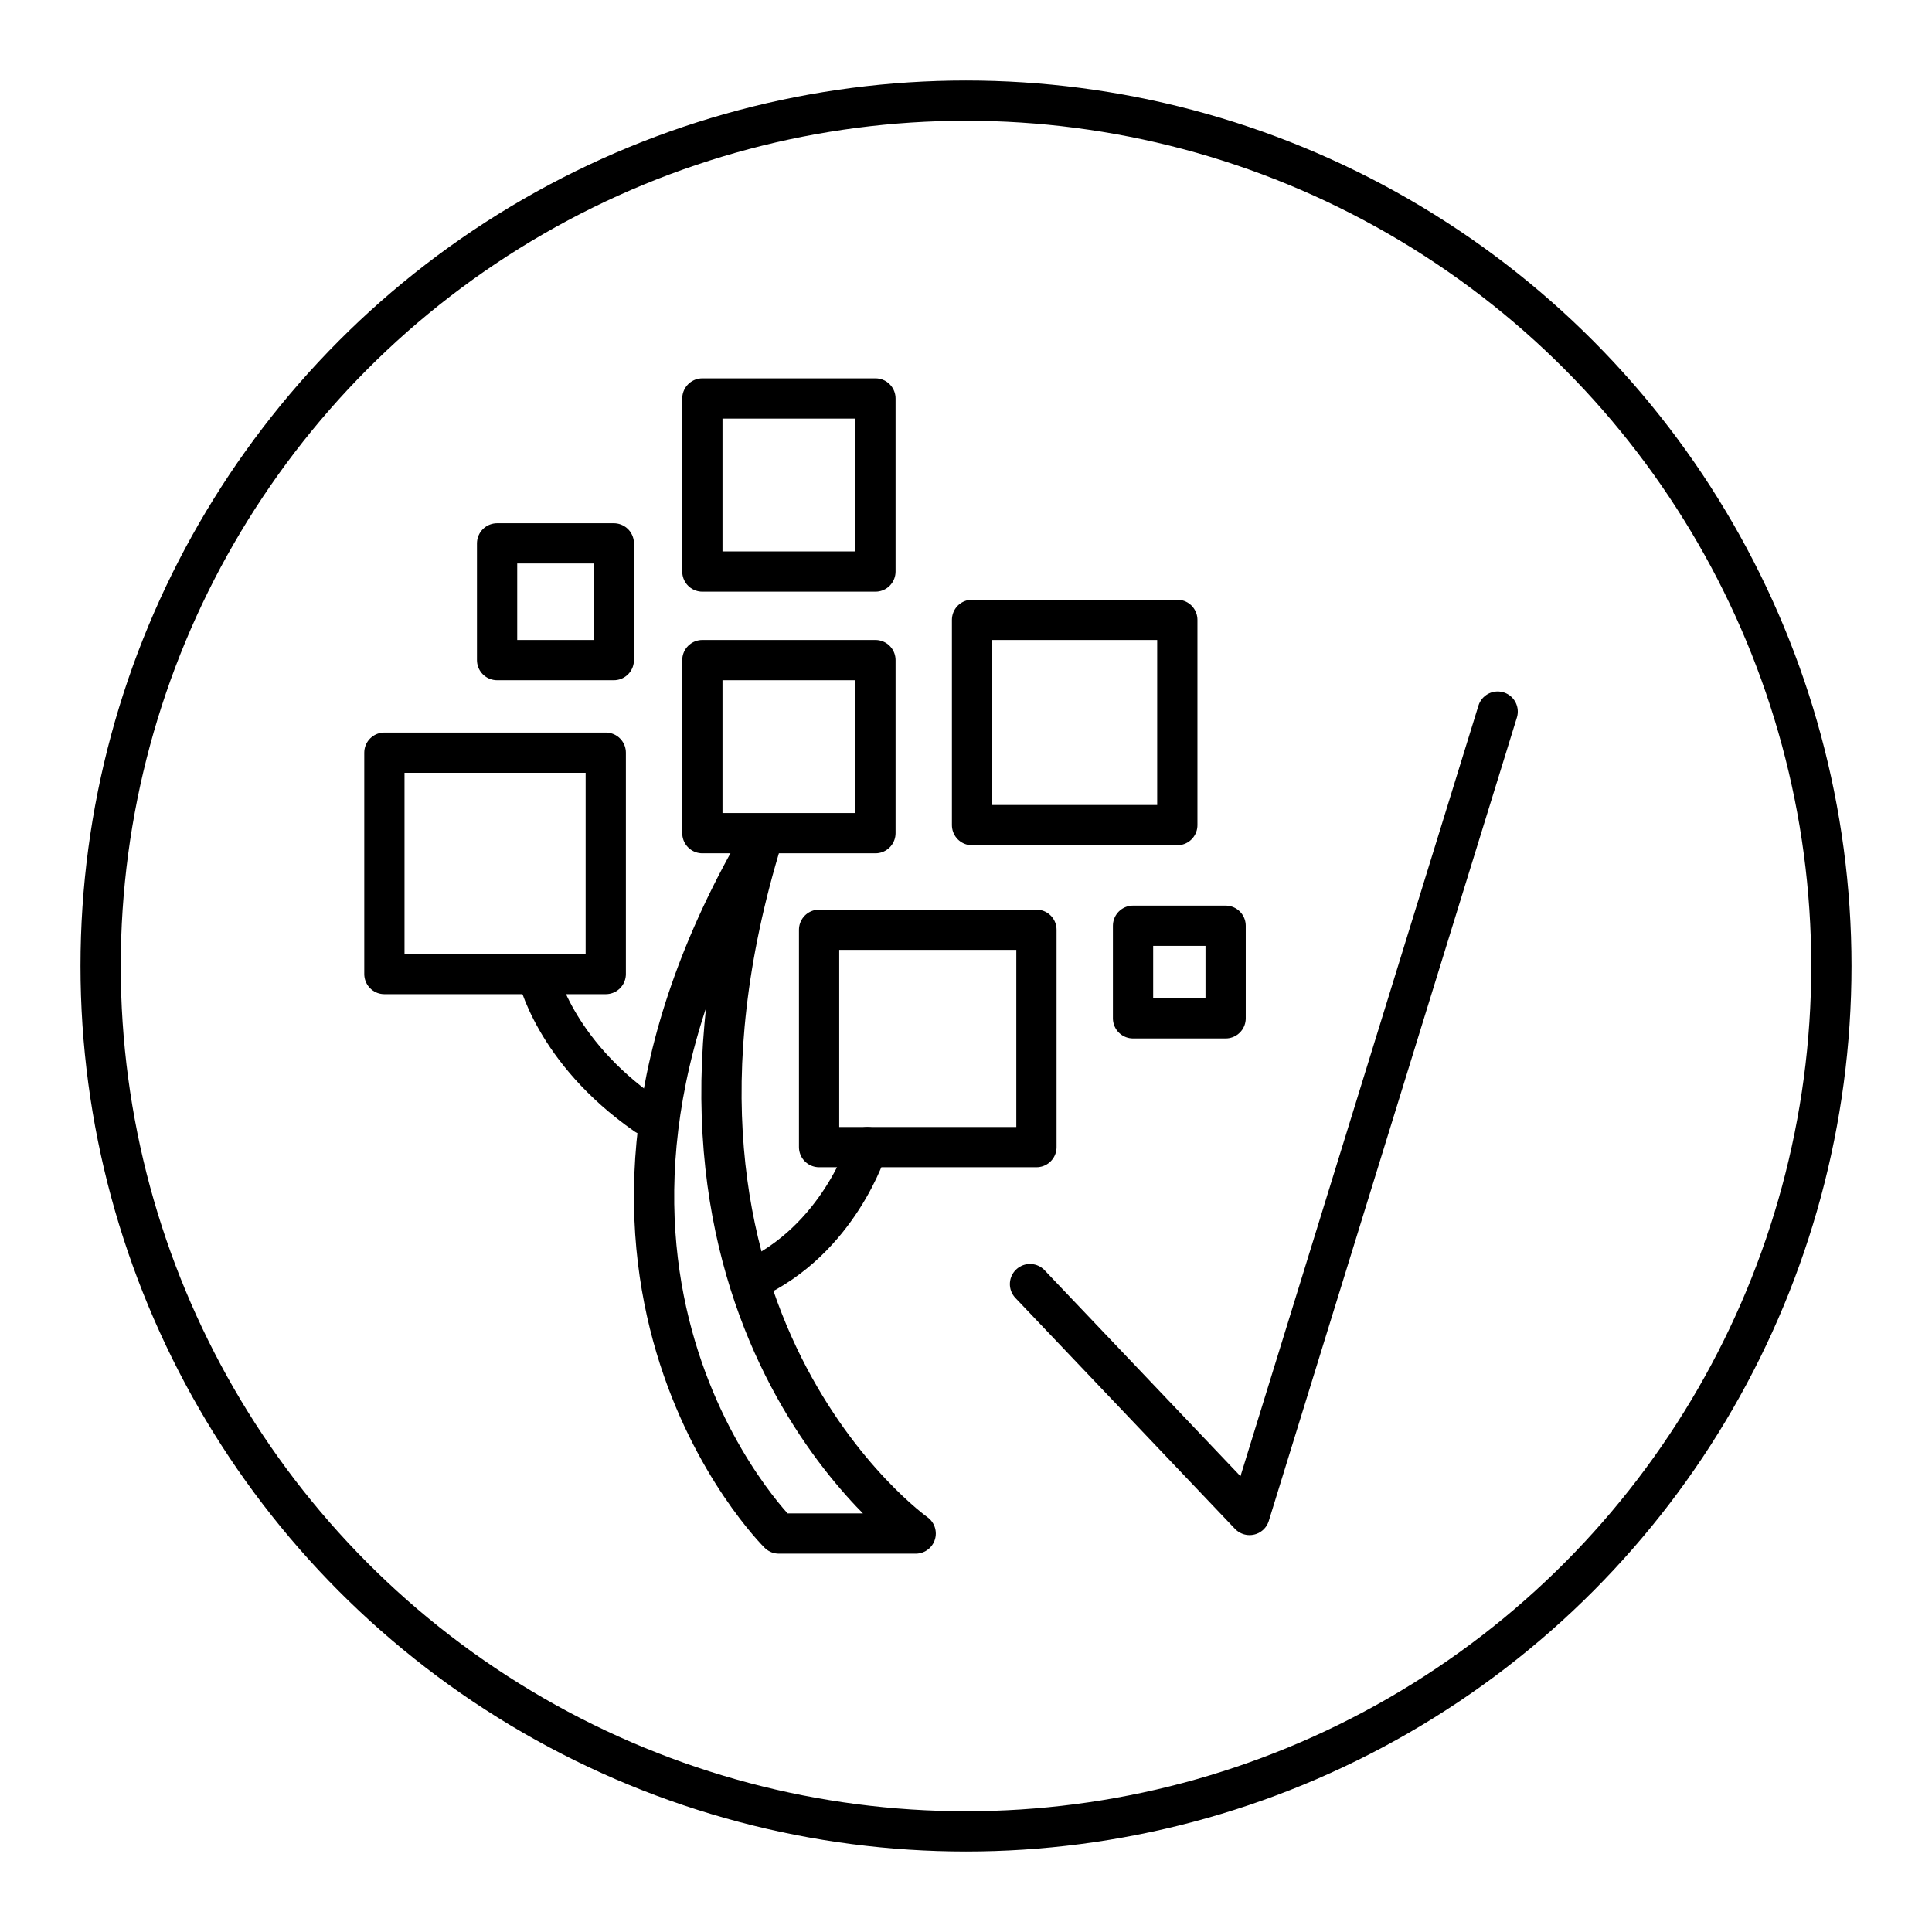 <svg xmlns="http://www.w3.org/2000/svg" xmlns:xlink="http://www.w3.org/1999/xlink" width="48" height="48" viewBox="0 0 48 48"><circle cx="24" cy="24" r="21.5" fill="none" stroke="currentColor" stroke-linecap="round" stroke-linejoin="round"/><path fill="none" stroke="currentColor" stroke-linecap="round" stroke-linejoin="round" d="M9.55 18.7h5.5v5.5h-5.5zm14.6-3.3h5.1v5.1h-5.1zm-6.7 1h4.3v4.3h-4.3zm2.9 6.7h5.4v5.4h-5.4zm7.8-.1h2.3v2.3h-2.3zm-15.8-9.5h2.9v2.9h-2.9zm5.1-3.6h4.3v4.3h-4.3z"/><path fill="none" stroke="currentColor" stroke-linecap="round" stroke-linejoin="round" d="M18.95 20.8c-3.7 12 3.8 17.3 3.8 17.3h-3.4s-6.7-6.6-.4-17.3"/><path fill="none" stroke="currentColor" stroke-linecap="round" stroke-linejoin="round" d="M21.55 28.5s-.7 2.3-2.9 3.3m-5.3-7.6s.4 1.9 2.7 3.5m21.159-10.021l-6.164 19.96l-5.455-5.736"/></svg>